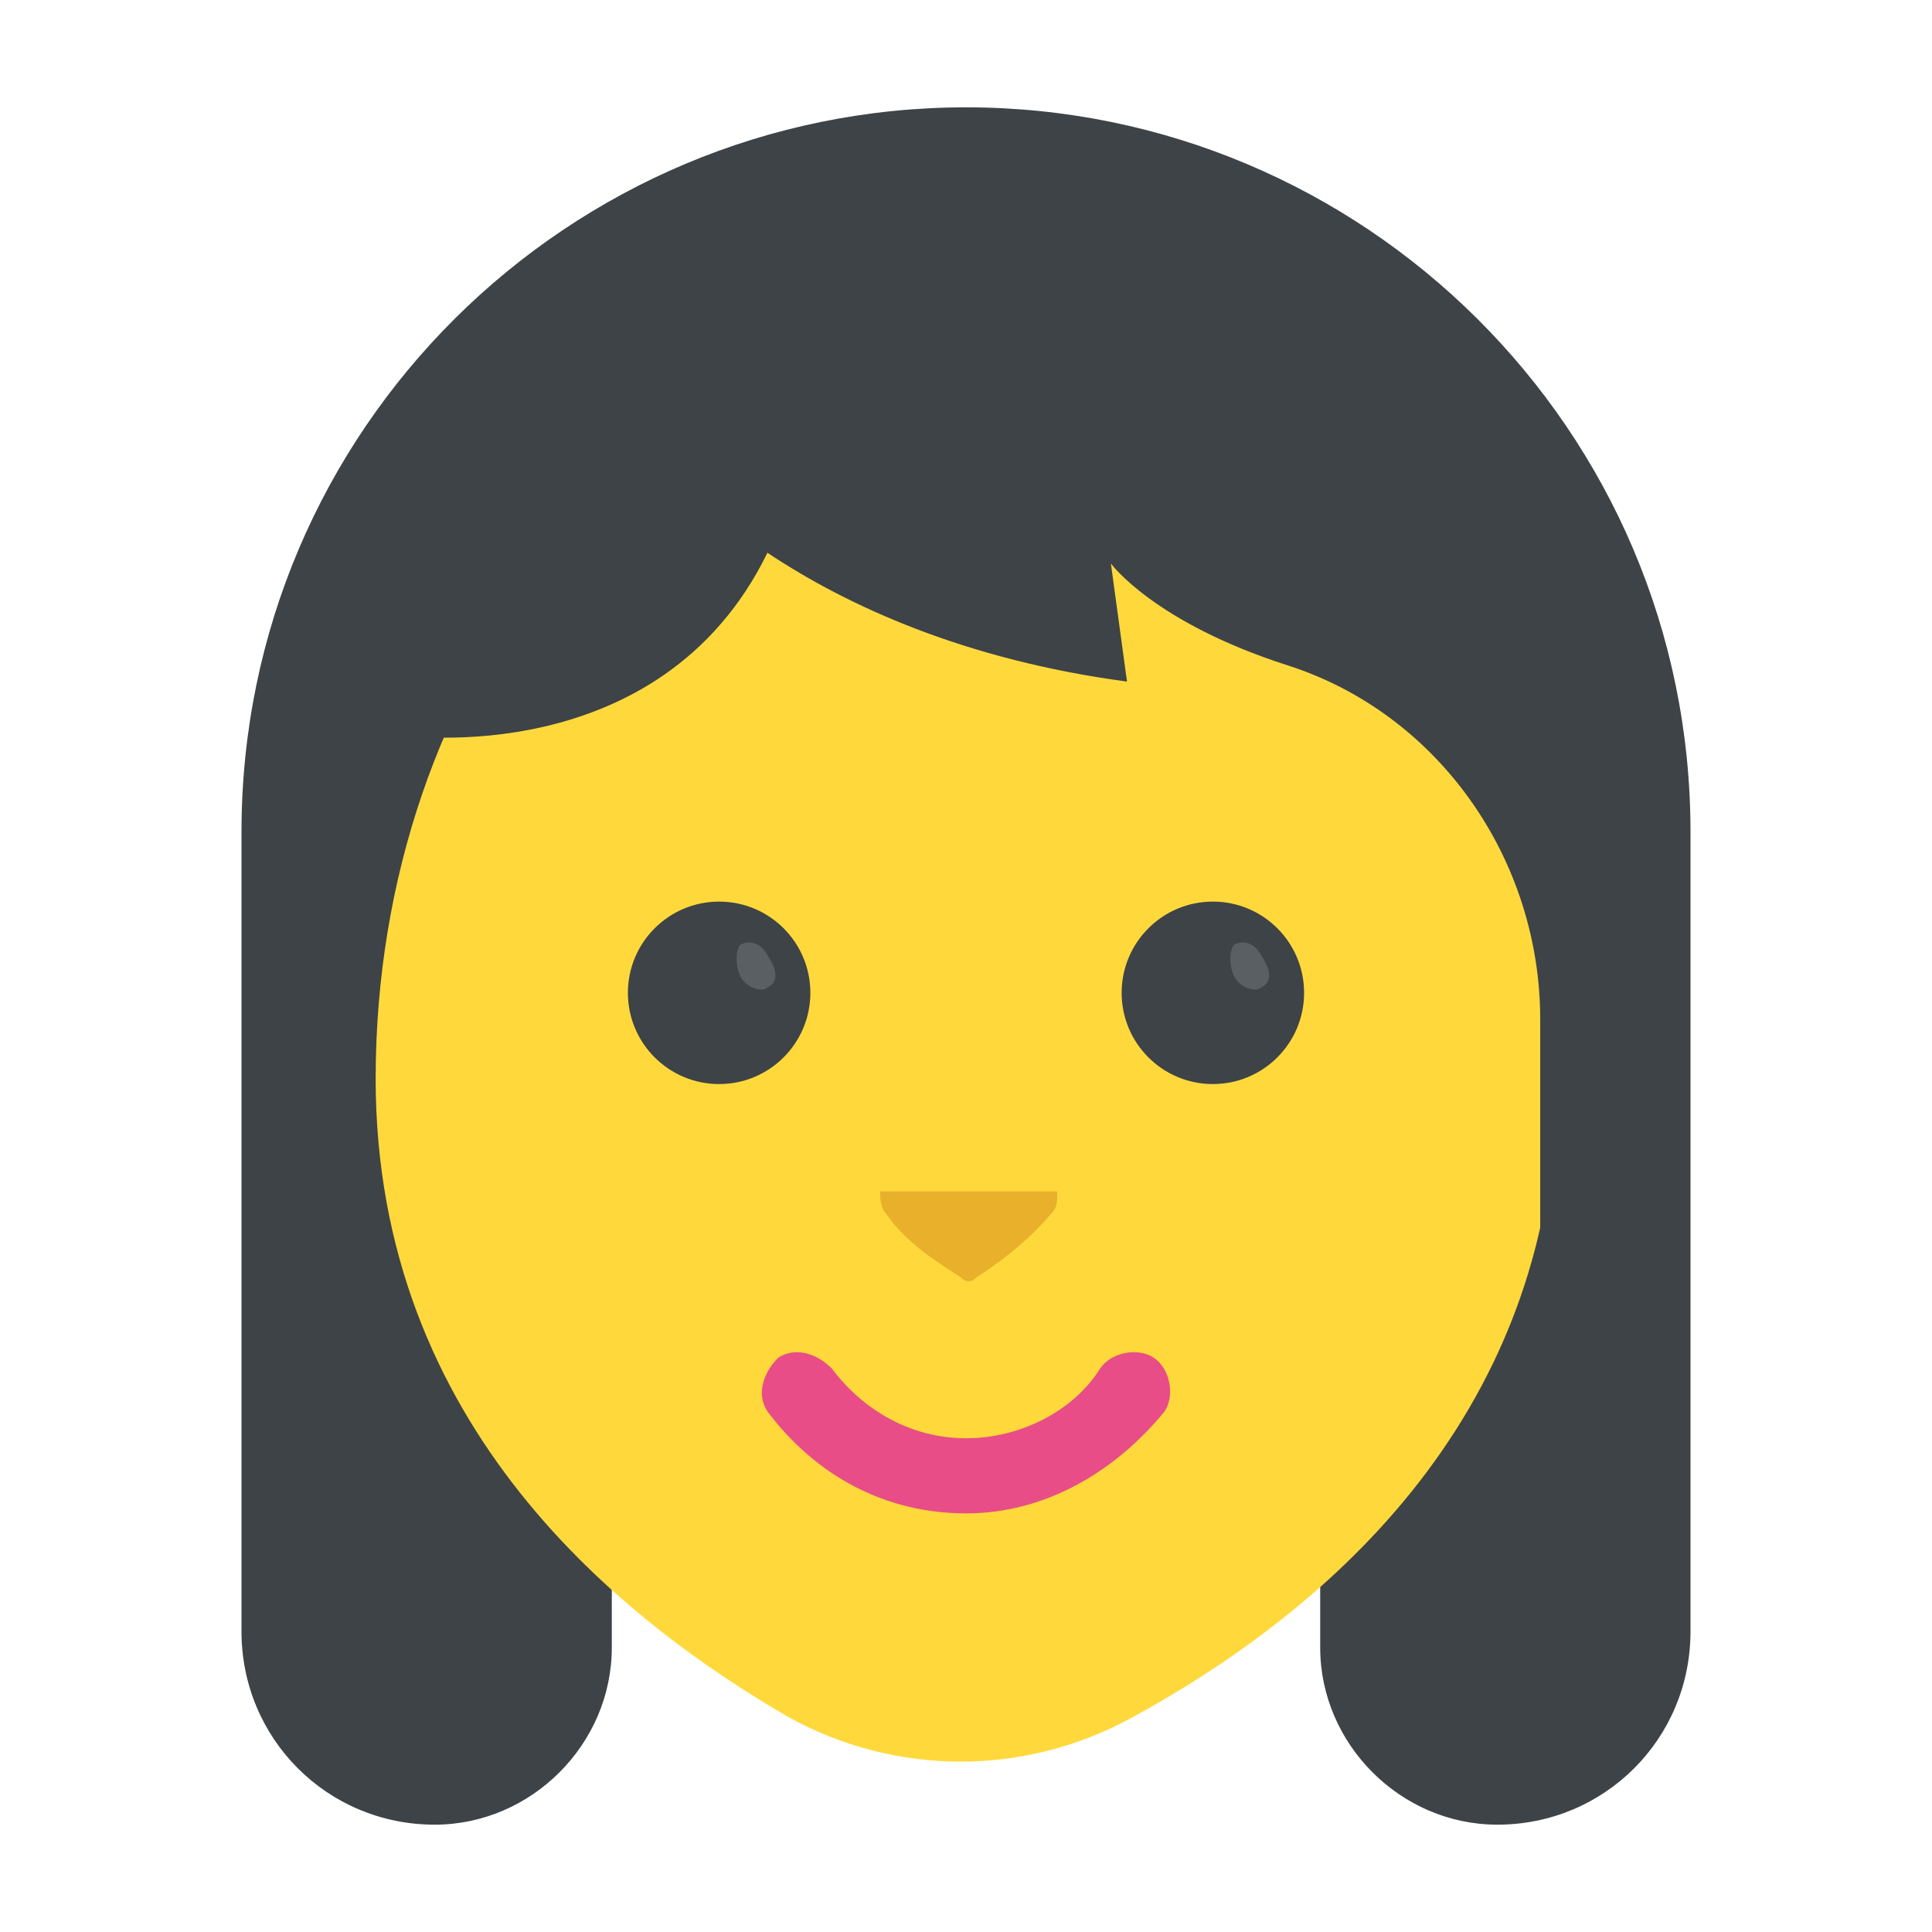 <?xml version="1.0" encoding="utf-8"?>
<!-- Generator: Adobe Illustrator 18.0.0, SVG Export Plug-In . SVG Version: 6.00 Build 0)  -->
<!DOCTYPE svg PUBLIC "-//W3C//DTD SVG 1.1//EN" "http://www.w3.org/Graphics/SVG/1.1/DTD/svg11.dtd">
<svg version="1.1" id="Layer_1" xmlns="http://www.w3.org/2000/svg" xmlns:xlink="http://www.w3.org/1999/xlink" x="0px" y="0px"
	 viewBox="0 0 36 36" enable-background="new 0 0 36 36" xml:space="preserve">
<g>
	<g>
		<g>
			<path fill="#3E4347" d="M31.5,15.5v14.9c0,2-1.6,3.6-3.6,3.6c-1.8,0-3.3-1.5-3.3-3.3V14.8H11.4v15.9c0,1.8-1.5,3.3-3.3,3.3
				c-2,0-3.6-1.6-3.6-3.6V15.5C4.5,8,10.6,2,18,2C25.4,2,31.5,8,31.5,15.5z"/>
		</g>
	</g>
	<g>
		<g>
			<path fill="#FFD93B" d="M29,20.1c0,6.5-4.6,10.1-7.9,11.9c-2,1.1-4.4,1.1-6.4,0C11.6,30.2,7,26.6,7,20.1c0-7.5,4.9-13.6,11-13.6
				C24.1,6.4,29,12.5,29,20.1z"/>
		</g>
	</g>
	<g>
		<g>
			<path fill="#3E4347" d="M30.3,10.7v16h-1.6V19c0-3-1.9-5.7-4.7-6.6c-2.5-0.8-3.3-1.9-3.3-1.9l0.3,2.2c-3-0.4-5.2-1.4-6.7-2.4
				c-2,4.1-6.8,3.4-6.8,3.4S9.9,4.8,13,4.7C16.2,4.5,30.3,10.7,30.3,10.7z"/>
		</g>
	</g>
	<g>
		<g>
			<g>
				<g>
					<path fill="#E84D88" d="M18,28.2c-1.5,0-2.8-0.7-3.7-1.9c-0.2-0.3-0.1-0.7,0.2-1c0.3-0.2,0.7-0.1,1,0.2
						c0.6,0.8,1.5,1.3,2.5,1.3s2-0.5,2.5-1.3c0.2-0.3,0.7-0.4,1-0.2c0.3,0.2,0.4,0.7,0.2,1C20.8,27.4,19.5,28.2,18,28.2z"/>
				</g>
			</g>
		</g>
		<g>
			<g>
				<path fill="#E9B02C" d="M16.4,22.2c0,0.1,0,0.3,0.1,0.4c0.4,0.6,1.1,1,1.4,1.2c0.1,0.1,0.2,0.1,0.3,0c0.3-0.2,0.9-0.6,1.4-1.2
					c0.1-0.1,0.1-0.2,0.1-0.4H16.4z"/>
			</g>
		</g>
	</g>
	<g>
		<g>
			<g>
				<g>
					<circle fill="#3E4347" cx="13.4" cy="18.5" r="1.7"/>
				</g>
			</g>
			<g>
				<g>
					<path fill="#5A5F63" d="M14.3,18.4c-0.1,0.1-0.4,0-0.5-0.2c-0.1-0.2-0.1-0.5,0-0.6c0.2-0.1,0.4,0,0.5,0.2
						C14.5,18.1,14.5,18.3,14.3,18.4z"/>
				</g>
			</g>
		</g>
		<g>
			<g>
				<g>
					<circle fill="#3E4347" cx="22.6" cy="18.5" r="1.7"/>
				</g>
			</g>
			<g>
				<g>
					<path fill="#5A5F63" d="M23.5,18.4c-0.1,0.1-0.4,0-0.5-0.2c-0.1-0.2-0.1-0.5,0-0.6c0.2-0.1,0.4,0,0.5,0.2
						C23.7,18.1,23.7,18.3,23.5,18.4z"/>
				</g>
			</g>
		</g>
	</g>
</g>
</svg>
